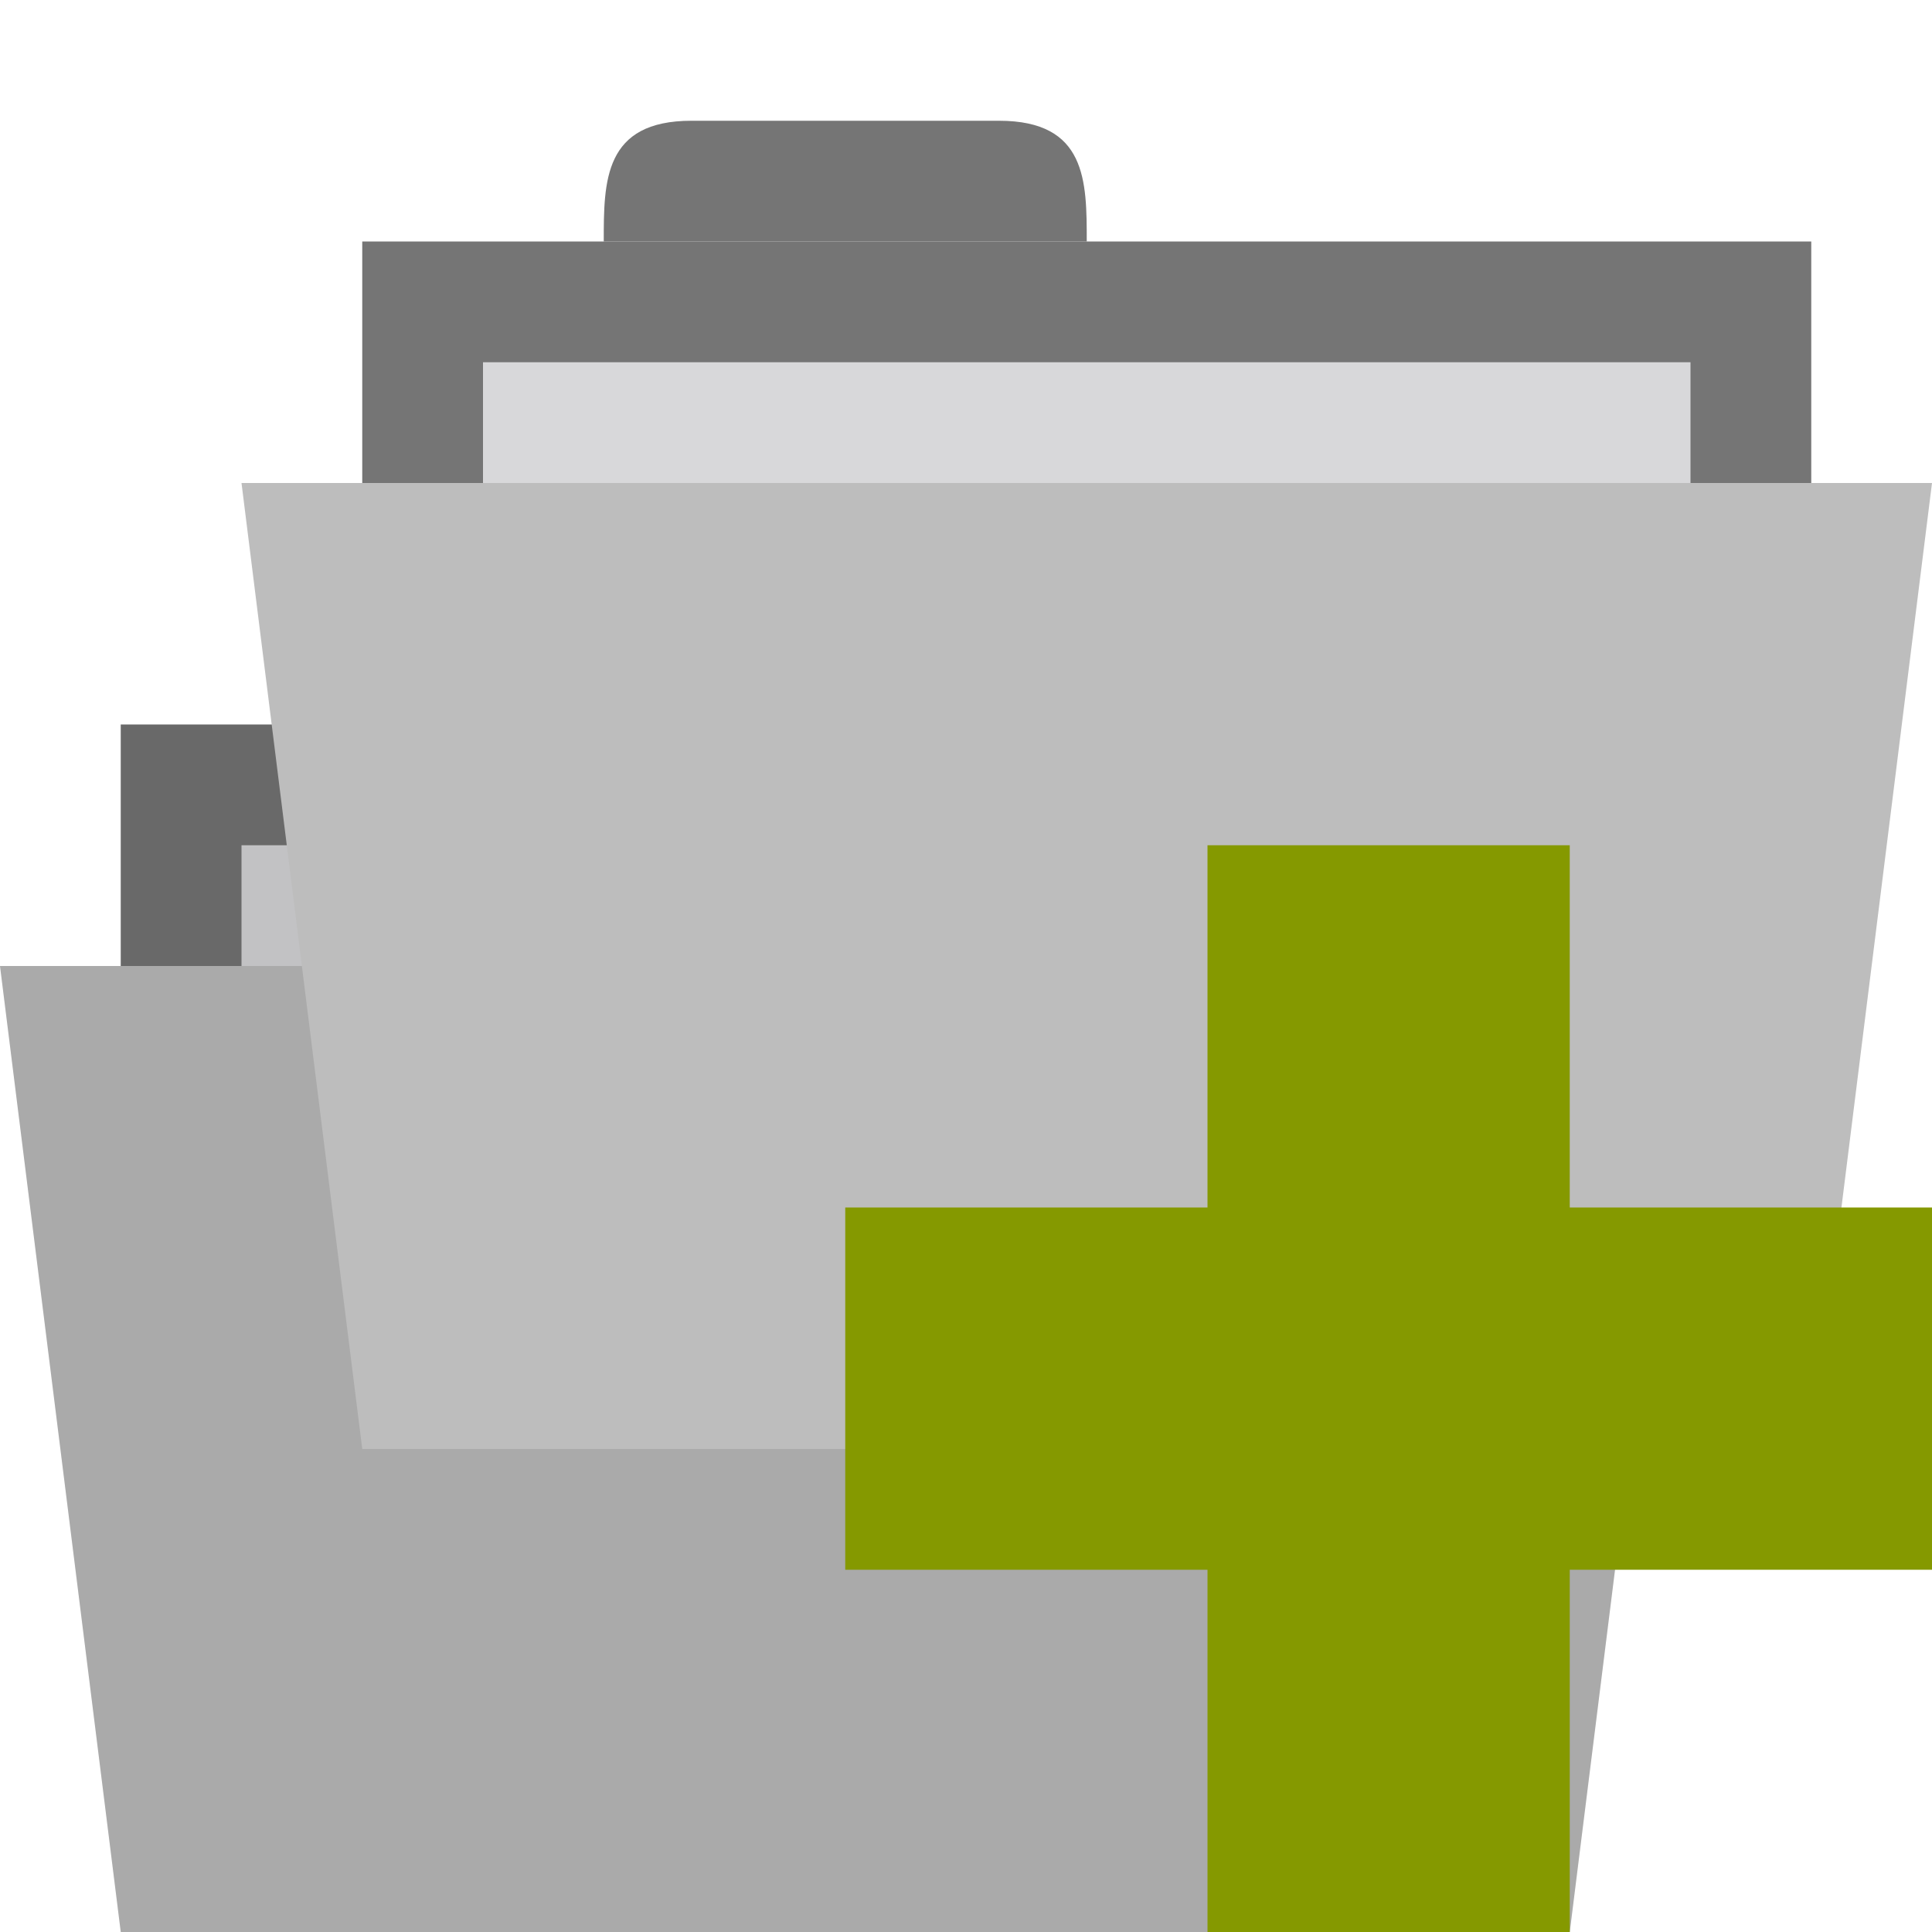 <?xml version="1.0" encoding="UTF-8" standalone="no"?>
<svg
   xmlns:dc="http://purl.org/dc/elements/1.1/"
   xmlns:cc="http://creativecommons.org/ns#"
   xmlns:rdf="http://www.w3.org/1999/02/22-rdf-syntax-ns#"
   xmlns:svg="http://www.w3.org/2000/svg"
   xmlns="http://www.w3.org/2000/svg"
   xmlns:sodipodi="http://sodipodi.sourceforge.net/DTD/sodipodi-0.dtd"
   xmlns:inkscape="http://www.inkscape.org/namespaces/inkscape"
   width="16"
   height="16"
   viewBox="0 0 16 16"
   id="svg2"
   version="1.1"
   inkscape:version="0.48.5 r10040"
   sodipodi:docname="add-folders-to-archive.svg">
  <defs
     id="defs22" />
  <sodipodi:namedview
     pagecolor="#ffffff"
     bordercolor="#666666"
     borderopacity="1"
     objecttolerance="10"
     gridtolerance="10"
     guidetolerance="10"
     inkscape:pageopacity="0"
     inkscape:pageshadow="2"
     inkscape:window-width="1280"
     inkscape:window-height="998"
     id="namedview20"
     showgrid="true"
     inkscape:zoom="14.75"
     inkscape:cx="-11.422781"
     inkscape:cy="13.114838"
     inkscape:window-x="0"
     inkscape:window-y="0"
     inkscape:window-maximized="1"
     inkscape:current-layer="svg2">
    <inkscape:grid
       type="xygrid"
       id="grid3085" />
  </sodipodi:namedview>
  <path
     style="fill:#757575;fill-opacity:1;stroke:none"
     d="M 1,6 1,10 13,10 13,6 z"
     id="rect3757-9-4"
     inkscape:connector-curvature="0"
     sodipodi:nodetypes="ccccc" />
  <path
     style="fill:#757575;fill-opacity:1;stroke:none"
     d="m 3,6 c 0,-0.5 0,-1 0.727,-1 l 2.545,0 C 7,5 7,5.5 7,6 z"
     id="path3759-1-9"
     inkscape:connector-curvature="0"
     sodipodi:nodetypes="ccccc" />
  <rect
     style="fill:#d8d8da;fill-opacity:1;fill-rule:evenodd;stroke:none"
     id="rect3012-1"
     width="10"
     height="3.636"
     x="2"
     y="7" />
  <path
     style="fill:#bdbdbd;fill-opacity:1;stroke:none"
     d="M 0,8 14,8 13,16 1,16 z"
     id="path2987-9-1"
     inkscape:connector-curvature="0"
     sodipodi:nodetypes="ccccc" />
  <path
     style="fill:#000000;fill-opacity:0.102;stroke:none"
     d="M 3.719 5 C 2.991 5 3 5.5 3 6 L 1 6 L 1 8 L 0 8 L 1 16 L 13 16 L 14 8 L 13 8 L 13 6 L 7 6 C 7 5.5 7.009 5 6.281 5 L 3.719 5 z "
     id="path3028" />
  <path
     style="fill:#757575;fill-opacity:1;stroke:none"
     d="M 3,2 3,6 15,6 15,2 z"
     id="rect3757-9"
     inkscape:connector-curvature="0"
     sodipodi:nodetypes="ccccc" />
  <path
     style="fill:#757575;fill-opacity:1;stroke:none"
     d="M 5,2 C 5,1.5 5,1 5.727,1 L 8.273,1 C 9,1 9,1.5 9,2 z"
     id="path3759-1"
     inkscape:connector-curvature="0"
     sodipodi:nodetypes="ccccc" />
  <rect
     style="fill:#d8d8da;fill-opacity:1;fill-rule:evenodd;stroke:none"
     id="rect3012"
     width="10"
     height="3.636"
     x="4"
     y="3" />
  <path
     style="fill:#bdbdbd;fill-opacity:1;stroke:none"
     d="M 2,4 16,4 15,12 3,12 z"
     id="path2987-9"
     inkscape:connector-curvature="0"
     sodipodi:nodetypes="ccccc" />
  <path
     style="fill:#859900"
     d="m 16,10 -3,0 0,-3 -3,0 0,3 -3,0 0,3 3,0 0,3 3,0 0,-3 3,0 z"
     id="path18" />
</svg>
